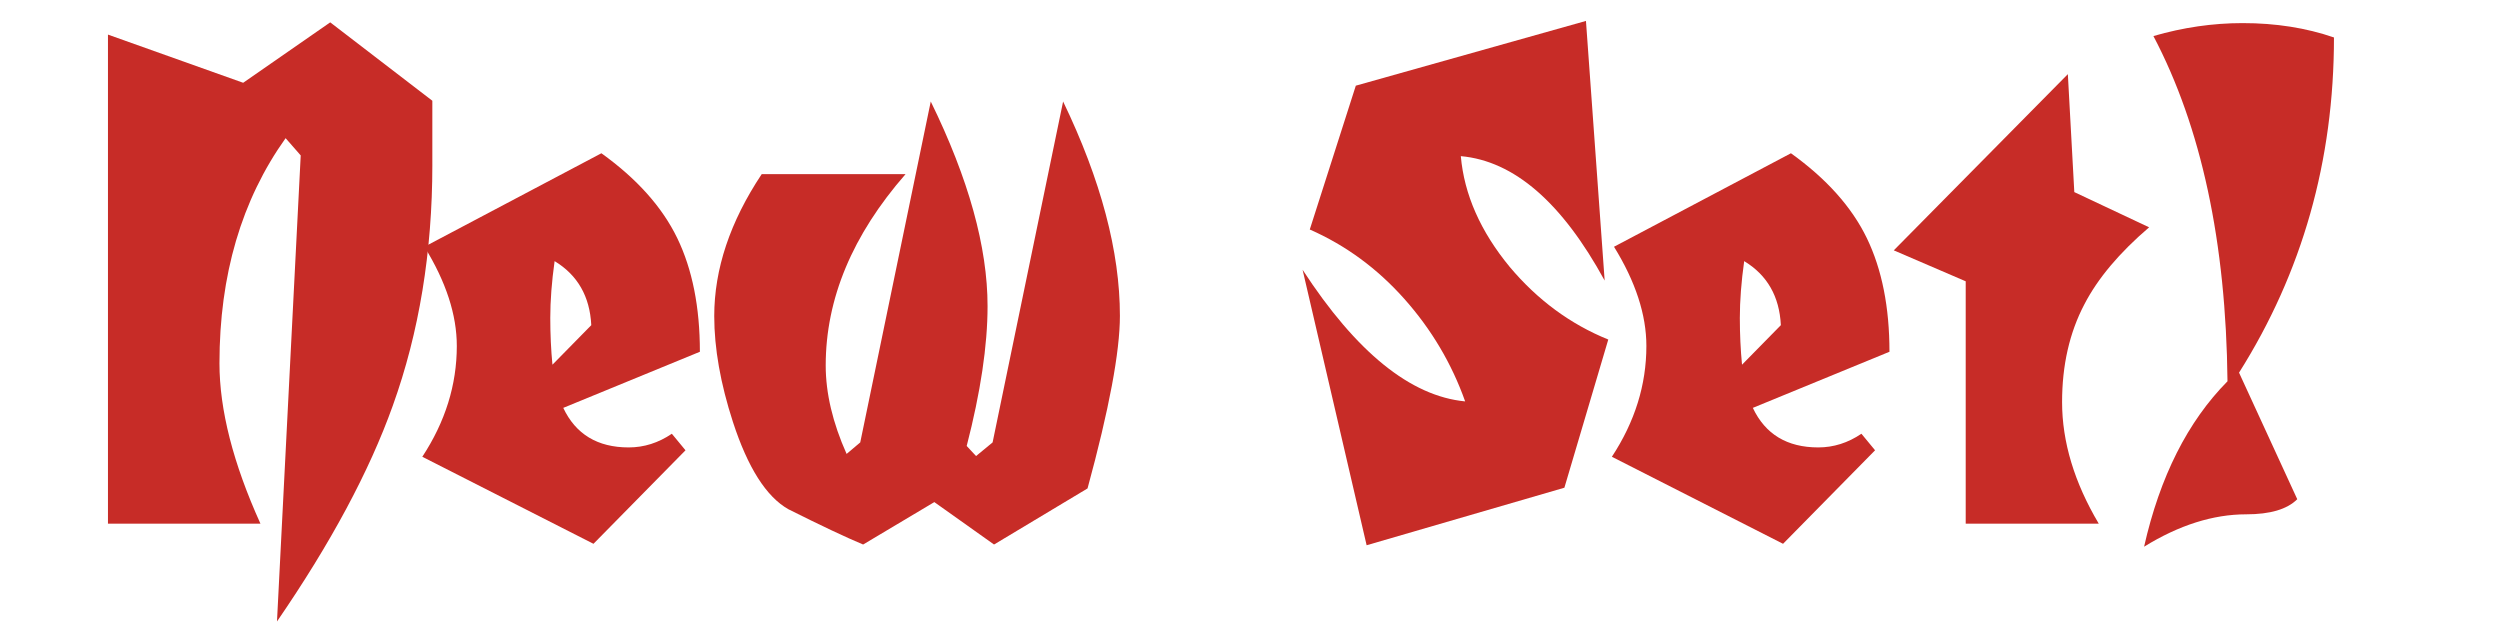 <?xml version="1.0" encoding="utf-8"?>
<!-- Generator: Adobe Illustrator 16.0.4, SVG Export Plug-In . SVG Version: 6.00 Build 0)  -->
<!DOCTYPE svg PUBLIC "-//W3C//DTD SVG 1.1//EN" "http://www.w3.org/Graphics/SVG/1.1/DTD/svg11.dtd">
<svg version="1.1" id="Layer_1" xmlns="http://www.w3.org/2000/svg" xmlns:xlink="http://www.w3.org/1999/xlink" x="0px" y="0px"
	 width="136.208px" height="35px" viewBox="0 0 136.208 35" enable-background="new 0 0 136.208 35" xml:space="preserve">
<g>
	<path fill="#C72C27" d="M18.97-360.503l-5.756,0.727c-0.083,4.176-1.497,8.635-4.238,13.378c0-3.943-0.317-8.191-0.949-12.745
		l-3.731,0.442l3.036-5.281c-0.4-2.593-1.011-4.924-1.833-6.989l12.871-2.879v9.709c-1.813-2.002-3.795-3.247-5.945-3.732
		l0.442,3.131C15.376-364.002,17.41-362.591,18.97-360.503z"/>
	<path fill="#C72C27" d="M27.035-371.762c-2.509,0.548-4.406,1.971-5.693,4.27l4.966,1.961c-2.024,2.487-3.036,5.25-3.036,8.286
		c0,1.581,0.506,3.395,1.517,5.439h-5.628v-16.541l1.929,0.759l-2.372-6.768C21.69-374.355,24.463-373.491,27.035-371.762z"/>
	<path fill="#C72C27" d="M38.832-363.381c0,3.015-0.453,5.661-1.36,7.937c-0.8,2.046-2.213,4.354-4.237,6.928l0.885-15.118
		l-0.443-0.443c-1.58,2.025-2.372,4.366-2.372,7.022c0,1.433,0.516,3.184,1.549,5.25h-5.787v-15.877l5.029,1.582l3.194-1.96
		l3.542,2.593V-363.381z"/>
	<path fill="#C72C27" d="M47.75-371.762c-2.51,0.548-4.406,1.971-5.693,4.27l4.966,1.961c-2.024,2.487-3.036,5.25-3.036,8.286
		c0,1.581,0.506,3.395,1.518,5.439h-5.629v-16.541l1.929,0.759l-2.372-6.768C42.405-374.355,45.177-373.491,47.75-371.762z"/>
	<path fill="#C72C27" d="M58.028-357.973l-1.581,4.903l-7.021,1.896l-2.435-9.519c0.906,1.308,1.675,2.266,2.309,2.877
		c1.032,0.948,2.118,1.477,3.257,1.582c-0.907-2.362-2.636-4.059-5.188-5.092l1.645-4.744l8.192-2.15l0.695,8.666
		c-1.602-2.403-3.205-3.701-4.807-3.89c0.126,1.244,0.695,2.372,1.708,3.383C55.688-359.133,56.763-358.437,58.028-357.973z"/>
	<path fill="#C72C27" d="M71.025-363.35c0,2.995-0.453,5.63-1.36,7.906c-0.82,2.046-2.234,4.354-4.237,6.928l0.885-15.118
		l-0.443-0.443c-1.58,1.982-2.372,4.228-2.372,6.737c0,1.75,0.528,3.594,1.582,5.535h-5.82v-18.787l5.535-3.667v7.874l2.688-1.644
		l3.541,2.562V-363.35z"/>
	<path fill="#C72C27" d="M95.409-373.945v7.655c0,7.78-1.929,13.716-5.787,17.806v-12.935c-1.202,0.083-2.203,0.496-3.005,1.233
		c-0.802,0.739-1.202,1.688-1.202,2.847c0,1.602,0.633,3.448,1.898,5.535H80.83v-18.787l6.136-3.604v8.854l2.435,0.601v-7.685
		L95.409-373.945z"/>
	<path fill="#C72C27" d="M104.233-371.762c-2.509,0.548-4.406,1.971-5.693,4.27l4.966,1.961c-2.024,2.487-3.036,5.25-3.036,8.286
		c0,1.581,0.506,3.395,1.517,5.439h-5.628v-16.541l1.929,0.759l-2.373-6.768C98.889-374.355,101.661-373.491,104.233-371.762z"/>
	<path fill="#C72C27" d="M121.88-363.373c0,3.083-0.442,5.743-1.328,7.982c-0.802,1.985-2.225,4.276-4.27,6.875l0.885-15.117
		l-0.506-0.507l-0.601,0.506c0,3.1-0.443,5.788-1.329,8.064c-0.781,2.067-2.204,4.417-4.27,7.054l0.886-15.118l-0.443-0.443
		c-1.582,1.941-2.372,4.27-2.372,6.99c0,1.604,0.526,3.364,1.582,5.282h-5.819v-15.877l5.028,1.582l3.194-1.96l2.689,1.897
		l3.131-1.897l3.542,2.597V-363.373z"/>
	<path fill="#C72C27" d="M131.179-373.186c0,5.418-1.392,10.332-4.174,14.738l2.561,5.566c-0.443,0.443-1.192,0.664-2.246,0.664
		c-1.454,0-2.952,0.475-4.49,1.423c0.695-3.078,1.917-5.502,3.667-7.273c-0.063-6.115-1.149-11.175-3.257-15.181
		c1.308-0.38,2.614-0.569,3.921-0.569C128.618-373.817,129.956-373.606,131.179-373.186z"/>
	<path fill="#C72C27" d="M139.561-373.186c0,5.418-1.392,10.332-4.175,14.738l2.561,5.566c-0.443,0.443-1.192,0.664-2.246,0.664
		c-1.454,0-2.952,0.475-4.49,1.423c0.695-3.078,1.917-5.502,3.667-7.273c-0.063-6.115-1.149-11.175-3.257-15.181
		c1.308-0.38,2.614-0.569,3.921-0.569C136.999-373.817,138.337-373.606,139.561-373.186z"/>
	<path fill="#C72C27" d="M18.147-321.951l-1.929,6.516l-8.697,2.53l-2.815-12.114c2.361,3.626,4.744,5.557,7.148,5.789
		c-0.591-1.666-1.482-3.169-2.673-4.507c-1.191-1.339-2.578-2.356-4.159-3.052l2.024-6.325l10.12-2.847l0.823,11.417
		c-1.876-3.436-3.984-5.261-6.325-5.472c0.148,1.687,0.865,3.311,2.15,4.871C15.038-323.69,16.482-322.625,18.147-321.951z"/>
	<path fill="#C72C27" d="M30.609-313.38l-4.998-1.549l-3.195,1.898l-3.574-2.53v-2.152c0-2.994,0.454-5.629,1.36-7.906
		c0.822-2.088,2.236-4.375,4.238-6.863l-0.885,15.055l0.475,0.443c1.56-1.982,2.339-4.323,2.339-7.021
		c0-1.434-0.516-3.184-1.55-5.25h5.789V-313.38z"/>
	<path fill="#C72C27" d="M43.986-326.569c0,3.079-0.528,5.656-1.582,7.733c-1.054,2.077-2.826,4.001-5.313,5.771l-5.883-2.372
		c0.76-2.615,1.139-5.893,1.139-9.836c0-0.822-0.022-2.051-0.063-3.684c-0.042-1.634-0.063-2.832-0.063-3.59l5.502-3.669v6.294
		L43.986-326.569z M38.926-321.73c0-1.434-0.528-2.709-1.582-3.826c-0.928,1.454-1.391,3.088-1.391,4.902
		c0,1.35,0.336,2.625,1.011,3.826C38.271-318.029,38.926-319.663,38.926-321.73z"/>
	<path fill="#C72C27" d="M67.419-332.609c-3.395,3.416-5.956,7.896-7.685,13.442c0.823-0.168,1.803-0.548,2.942-1.139
		c0.928-0.526,1.866-1.043,2.814-1.549l-0.443,8.951c-2.235-1.076-4.596-1.613-7.084-1.613c-2.044,0-4.512,0.4-7.401,1.201
		l9.015-14.8c-0.57-1.054-1.551-1.582-2.942-1.582c-0.802,0-1.612,0.307-2.435,0.918c-0.402,0.316-1.044,0.938-1.929,1.866
		l2.181-8.95L67.419-332.609z"/>
	<path fill="#C72C27" d="M78.362-321.413l-6.008,2.467c0.547,1.16,1.507,1.74,2.877,1.74c0.674,0,1.308-0.201,1.897-0.601
		l0.601,0.727l-4.047,4.112l-7.527-3.828c1.011-1.54,1.517-3.163,1.517-4.871c0-1.369-0.473-2.824-1.423-4.364l7.781-4.111
		c1.56,1.118,2.673,2.362,3.337,3.732S78.362-323.375,78.362-321.413z M73.587-322.583c-0.063-1.265-0.601-2.203-1.613-2.816
		c-0.127,0.908-0.191,1.74-0.191,2.5c0,0.717,0.033,1.403,0.096,2.055L73.587-322.583z"/>
	<path fill="#C72C27" d="M87.217-323.626l-2.404-1.33c-0.948,1.751-1.423,3.585-1.423,5.504c0,1.75,0.518,3.616,1.551,5.598h-5.788
		v-15.971l3.448,1.582l4.617-2.816V-323.626z"/>
	<path fill="#C72C27" d="M99.677-326.822c0,3.186-0.506,5.819-1.517,7.907c-1.055,2.172-2.847,4.164-5.377,5.977
		c-0.781-0.357-1.866-0.98-3.258-1.866c-0.485-0.421-0.917-1.349-1.296-2.783c-0.337-1.244-0.505-2.298-0.505-3.163
		c0-4.006,1.486-7.242,4.459-9.709L99.677-326.822z M94.617-321.793c0-1.307-0.516-2.53-1.549-3.669
		c-0.948,1.645-1.423,3.248-1.423,4.808c0,1.56,0.337,2.877,1.011,3.953C93.963-317.882,94.617-319.58,94.617-321.793z"/>
	<path fill="#C72C27" d="M18.147-283.999l-1.929,6.516l-8.697,2.53l-2.815-12.113c2.361,3.626,4.744,5.557,7.148,5.788
		c-0.591-1.665-1.482-3.168-2.673-4.506c-1.191-1.34-2.578-2.356-4.159-3.053l2.024-6.325l10.12-2.847l0.823,11.417
		c-1.876-3.436-3.984-5.261-6.325-5.472c0.148,1.688,0.865,3.312,2.15,4.871C15.038-285.737,16.482-284.673,18.147-283.999z"/>
	<path fill="#C72C27" d="M31.051-289.375l-4.333,7.78c-0.042-2.889-0.696-4.881-1.961-5.977c-0.443,0.907-0.664,1.96-0.664,3.163
		c0,3.5,0.969,5.249,2.91,5.249c0.991,0,1.75-0.189,2.276-0.569l0.601,0.727l-4.047,4.111l-7.496-3.827
		c0.991-1.58,1.486-3.214,1.486-4.902c0-1.349-0.453-2.761-1.36-4.237l4.682-4.491L31.051-289.375z"/>
	<path fill="#C72C27" d="M42.847-288.869c0,3.185-0.506,5.819-1.518,7.906c-1.055,2.172-2.846,4.165-5.376,5.978
		c-0.781-0.358-1.866-0.98-3.259-1.866c-0.485-0.421-0.916-1.349-1.296-2.782c-0.337-1.245-0.506-2.298-0.506-3.163
		c0-4.006,1.487-7.243,4.459-9.71L42.847-288.869z M37.787-283.84c0-1.308-0.516-2.53-1.549-3.669
		c-0.948,1.644-1.423,3.248-1.423,4.807c0,1.56,0.337,2.877,1.012,3.954C37.133-279.93,37.787-281.627,37.787-283.84z"/>
	<path fill="#C72C27" d="M51.323-285.674l-2.403-1.329c-0.949,1.752-1.423,3.585-1.423,5.504c0,1.75,0.518,3.616,1.55,5.598h-5.789
		v-15.971l3.448,1.581l4.617-2.815V-285.674z"/>
	<path fill="#C72C27" d="M63.974-289.122c0,3.121-0.464,5.693-1.393,7.716c-1.012,2.215-2.709,4.186-5.091,5.914v4.333l-5.346,2.088
		v-23.594L63.974-289.122z M58.914-283.903c0-1.371-0.528-2.636-1.582-3.795c-0.928,1.371-1.391,3.058-1.391,5.06
		c0,1.391,0.335,2.625,1.012,3.7C58.26-280.118,58.914-281.773,58.914-283.903z"/>
	<path fill="#C72C27" d="M73.082-295.858c-2.509,0.548-4.406,1.971-5.693,4.27l4.966,1.961c-2.024,2.487-3.036,5.249-3.036,8.286
		c0,1.58,0.505,3.395,1.518,5.44h-5.629v-16.542l1.929,0.759l-2.372-6.767C67.738-298.451,70.51-297.586,73.082-295.858z"/>
	<path fill="#C72C27" d="M84.721-288.869c0,3.185-0.506,5.819-1.517,7.906c-1.056,2.172-2.847,4.165-5.377,5.978
		c-0.781-0.358-1.866-0.98-3.258-1.866c-0.486-0.421-0.917-1.349-1.296-2.782c-0.337-1.245-0.505-2.298-0.505-3.163
		c0-4.006,1.486-7.243,4.459-9.71L84.721-288.869z M79.661-283.84c0-1.308-0.516-2.53-1.549-3.669
		c-0.948,1.644-1.423,3.248-1.423,4.807c0,1.56,0.337,2.877,1.011,3.954C79.007-279.93,79.661-281.627,79.661-283.84z"/>
	<path fill="#C72C27" d="M97.056-287.477c0,3.015-0.454,5.661-1.36,7.938c-0.8,2.046-2.214,4.354-4.238,6.928l0.885-15.119
		l-0.442-0.443c-1.581,2.025-2.372,4.365-2.372,7.021c0,1.434,0.516,3.184,1.549,5.25h-5.787v-15.877l5.029,1.581l3.194-1.959
		l3.542,2.593V-287.477z"/>
	<path fill="#C72C27" d="M26.529-250.949c0,2.15-0.558,5.683-1.676,10.595l-5.028,3.383l-3.163-2.592l-3.732,2.592
		c-0.906-0.442-2.225-1.15-3.953-2.12c-1.117-0.739-2.077-2.481-2.877-5.228c-0.654-2.322-0.981-4.37-0.981-6.144
		c0-2.745,0.823-5.512,2.467-8.298h7.147c-2.699,3.373-4.048,7.105-4.048,11.196c0,1.75,0.379,3.595,1.139,5.534l0.854-0.758
		l3.667-20.146c2.024,4.68,3.037,8.634,3.037,11.86c0,2.361-0.38,5.175-1.139,8.443l0.569,0.697l0.98-0.854l3.701-20.146
		C25.517-258.191,26.529-254.195,26.529-250.949z"/>
	<path fill="#C72C27" d="M35.415-257.907c-2.509,0.549-4.406,1.972-5.693,4.27l4.966,1.961c-2.024,2.488-3.036,5.249-3.036,8.286
		c0,1.581,0.506,3.395,1.517,5.439h-5.629v-16.542l1.929,0.76l-2.372-6.768C30.071-260.5,32.842-259.635,35.415-257.907z"/>
	<path fill="#C72C27" d="M47.212-249.526c0,3.015-0.453,5.662-1.36,7.938c-0.8,2.046-2.213,4.354-4.237,6.927l0.885-15.119
		l-0.443-0.442c-1.58,2.024-2.372,4.365-2.372,7.021c0,1.434,0.516,3.184,1.549,5.25h-5.787v-15.877l5.029,1.582l3.194-1.96
		l3.542,2.593V-249.526z"/>
	<path fill="#C72C27" d="M58.408-244.118l-1.582,4.903l-7.021,1.896l-2.435-9.519c0.906,1.307,1.675,2.266,2.308,2.877
		c1.032,0.949,2.119,1.476,3.257,1.582c-0.907-2.361-2.636-4.059-5.187-5.092l1.644-4.743l8.192-2.15l0.695,8.666
		c-1.602-2.404-3.205-3.701-4.806-3.891c0.126,1.245,0.695,2.372,1.707,3.384C56.067-245.277,57.143-244.582,58.408-244.118z"/>
	<path fill="#C72C27" d="M68.022-259.331c0,5.419-1.392,10.333-4.175,14.739l2.561,5.565c-0.442,0.443-1.191,0.665-2.246,0.665
		c-1.454,0-2.952,0.475-4.49,1.423c0.695-3.079,1.917-5.502,3.668-7.273c-0.063-6.115-1.149-11.175-3.258-15.182
		c1.308-0.379,2.614-0.569,3.921-0.569C65.46-259.962,66.798-259.751,68.022-259.331z"/>
	<path fill="#C72C27" d="M76.403-259.331c0,5.419-1.392,10.333-4.174,14.739l2.561,5.565c-0.442,0.443-1.191,0.665-2.246,0.665
		c-1.454,0-2.952,0.475-4.49,1.423c0.695-3.079,1.917-5.502,3.668-7.273c-0.063-6.115-1.149-11.175-3.258-15.182
		c1.308-0.379,2.614-0.569,3.921-0.569C73.841-259.962,75.18-259.751,76.403-259.331z"/>
	<path fill="#C72C27" d="M21.975-221.442l-4.144,7.242c-1.074-0.568-2.488-0.948-4.237-1.139c-0.126,0.992-0.189,2.32-0.189,3.985
		c0,3.626,0.748,7.127,2.246,10.5c-1.476,0-2.784,0.168-3.922,0.505c-0.653,0.19-1.887,0.665-3.7,1.423
		c0-4.975,0.654-10.457,1.961-16.444c-1.708,0.042-3.522,0.357-5.44,0.948l0.569-6.421L21.975-221.442z"/>
	<path fill="#C72C27" d="M29.218-219.956c-2.51,0.549-4.407,1.972-5.693,4.27l4.966,1.961c-2.024,2.488-3.036,5.249-3.036,8.286
		c0,1.581,0.506,3.395,1.517,5.44h-5.628v-16.542l1.929,0.76l-2.372-6.768C23.874-222.548,26.645-221.684,29.218-219.956z"/>
	<path fill="#C72C27" d="M41.426-213.472l-4.333,7.78c-0.043-2.889-0.696-4.881-1.961-5.978c-0.442,0.907-0.664,1.961-0.664,3.163
		c0,3.5,0.969,5.249,2.91,5.249c0.991,0,1.75-0.189,2.277-0.569l0.601,0.728l-4.047,4.111l-7.496-3.827
		c0.991-1.581,1.486-3.215,1.486-4.901c0-1.349-0.453-2.762-1.36-4.238l4.682-4.491L41.426-213.472z"/>
	<path fill="#C72C27" d="M66.158-221.442l-4.144,7.242c-1.075-0.568-2.488-0.948-4.238-1.139c-0.126,0.992-0.189,2.32-0.189,3.985
		c0,3.626,0.748,7.127,2.246,10.5c-1.477,0-2.784,0.168-3.923,0.505c-0.653,0.19-1.887,0.665-3.699,1.423
		c0-4.975,0.653-10.457,1.961-16.444c-1.708,0.042-3.522,0.357-5.439,0.948l0.568-6.421L66.158-221.442z"/>
	<path fill="#C72C27" d="M77.352-212.365c-0.991,1.581-1.486,3.226-1.486,4.934c0,1.328,0.475,2.763,1.423,4.302l-7.781,4.142
		c-2.889-2.107-4.333-5.017-4.333-8.729l6.01-2.467c-0.548-1.159-1.518-1.74-2.91-1.74c-0.675,0-1.287,0.19-1.835,0.57l-0.601-0.727
		l4.018-4.08L77.352-212.365z M71.754-206.261c0-0.696-0.031-1.37-0.095-2.024l-1.708,1.708c0.042,1.265,0.57,2.203,1.582,2.814
		C71.681-204.669,71.754-205.503,71.754-206.261z"/>
	<path fill="#C72C27" d="M89.971-213.472l-4.333,7.78c-0.042-2.889-0.696-4.881-1.961-5.978c-0.442,0.907-0.664,1.961-0.664,3.163
		c0,3.5,0.969,5.249,2.91,5.249c0.991,0,1.75-0.189,2.276-0.569l0.601,0.728l-4.047,4.111l-7.496-3.827
		c0.991-1.581,1.486-3.215,1.486-4.901c0-1.349-0.453-2.762-1.36-4.238l4.682-4.491L89.971-213.472z"/>
	<path fill="#C72C27" d="M111.698-208.697l-5.756,0.727c-0.083,4.176-1.497,8.635-4.238,13.378c0-3.943-0.317-8.191-0.949-12.745
		l-3.732,0.443l3.036-5.281c-0.4-2.593-1.012-4.924-1.833-6.99l12.871-2.878v9.709c-1.813-2.002-3.795-3.247-5.946-3.732
		l0.443,3.131C108.103-212.196,110.138-210.784,111.698-208.697z"/>
	<path fill="#C72C27" d="M123.716-212.365c-0.991,1.581-1.487,3.226-1.487,4.934c0,1.328,0.475,2.763,1.423,4.302l-7.78,4.142
		c-2.889-2.107-4.333-5.017-4.333-8.729l6.01-2.467c-0.548-1.159-1.519-1.74-2.91-1.74c-0.675,0-1.287,0.19-1.835,0.57l-0.601-0.727
		l4.018-4.08L123.716-212.365z M118.118-206.261c0-0.696-0.031-1.37-0.095-2.024l-1.708,1.708c0.042,1.265,0.57,2.203,1.581,2.814
		C118.044-204.669,118.118-205.503,118.118-206.261z"/>
	<path fill="#C72C27" d="M134.627-213.03c-1.308,1.119-2.257,2.246-2.847,3.385c-0.654,1.244-0.981,2.678-0.981,4.301
		c0,1.75,0.538,3.533,1.613,5.346h-5.85v-10.658l-3.164-1.36l7.654-7.748l0.285,5.186L134.627-213.03z"/>
	<path fill="#C72C27" d="M146.297-212.365c-0.991,1.581-1.486,3.226-1.486,4.934c0,1.328,0.475,2.763,1.423,4.302l-7.781,4.142
		c-2.889-2.107-4.333-5.017-4.333-8.729l6.01-2.467c-0.548-1.159-1.518-1.74-2.909-1.74c-0.676,0-1.287,0.19-1.835,0.57
		l-0.601-0.727l4.018-4.08L146.297-212.365z M140.698-206.261c0-0.696-0.031-1.37-0.095-2.024l-1.708,1.708
		c0.042,1.265,0.57,2.203,1.582,2.814C140.625-204.669,140.698-205.503,140.698-206.261z"/>
	<path fill="#C72C27" d="M152.685-222.454c0,8.561-0.949,16.045-2.846,22.455h-2.656v-18.788L152.685-222.454z"/>
	<path fill="#C72C27" d="M160.75-219.956c-2.509,0.549-4.406,1.972-5.693,4.27l4.966,1.961c-2.024,2.488-3.036,5.249-3.036,8.286
		c0,1.581,0.506,3.395,1.517,5.44h-5.628v-16.542l1.929,0.76l-2.372-6.768C155.405-222.548,158.177-221.684,160.75-219.956z"/>
	<path fill="#C72C27" d="M171.25-213.03c-1.308,1.119-2.257,2.246-2.847,3.385c-0.653,1.244-0.98,2.678-0.98,4.301
		c0,1.75,0.538,3.533,1.612,5.346h-5.85v-10.658l-3.163-1.36l7.654-7.748l0.285,5.186L171.25-213.03z"/>
	<path fill="#C72C27" d="M178.967-219.956c-2.51,0.549-4.406,1.972-5.693,4.27l4.966,1.961c-2.024,2.488-3.036,5.249-3.036,8.286
		c0,1.581,0.506,3.395,1.518,5.44h-5.629v-16.542l1.929,0.76l-2.372-6.768C173.622-222.548,176.394-221.684,178.967-219.956z"/>
	<path fill="#C72C27" d="M190.637-207.558l-6.008,2.467c0.547,1.159,1.507,1.74,2.877,1.74c0.675,0,1.308-0.201,1.897-0.601
		l0.601,0.727l-4.047,4.112l-7.527-3.827c1.012-1.539,1.518-3.163,1.518-4.871c0-1.369-0.474-2.825-1.423-4.363l7.78-4.112
		c1.56,1.118,2.673,2.361,3.337,3.732C190.305-211.184,190.637-209.519,190.637-207.558z M185.862-208.728
		c-0.063-1.265-0.601-2.203-1.613-2.815c-0.127,0.907-0.19,1.74-0.19,2.499c0,0.717,0.032,1.403,0.095,2.055L185.862-208.728z"/>
	<path fill="#C72C27" d="M201.833-206.167l-1.581,4.903l-7.021,1.897l-2.435-9.519c0.906,1.307,1.676,2.266,2.309,2.877
		c1.032,0.948,2.118,1.476,3.257,1.582c-0.907-2.361-2.636-4.059-5.188-5.092l1.645-4.744l8.192-2.15l0.695,8.666
		c-1.602-2.403-3.204-3.701-4.806-3.89c0.126,1.245,0.695,2.372,1.708,3.383C199.492-207.326,200.568-206.63,201.833-206.167z"/>
	<path fill="#C72C27" d="M21.975-183.49l-4.144,7.242c-1.074-0.569-2.488-0.948-4.237-1.139c-0.126,0.992-0.189,2.32-0.189,3.985
		c0,3.626,0.748,7.126,2.246,10.5c-1.476,0-2.784,0.168-3.922,0.506c-0.653,0.191-1.887,0.664-3.7,1.423
		c0-4.975,0.654-10.458,1.961-16.445c-1.708,0.042-3.522,0.358-5.44,0.948l0.569-6.42L21.975-183.49z"/>
	<path fill="#C72C27" d="M29.218-182.004c-2.51,0.548-4.407,1.971-5.693,4.27l4.966,1.961c-2.024,2.488-3.036,5.25-3.036,8.287
		c0,1.58,0.506,3.395,1.517,5.439h-5.628v-16.541l1.929,0.759l-2.372-6.768C23.874-184.597,26.645-183.732,29.218-182.004z"/>
	<path fill="#C72C27" d="M41.426-175.521l-4.333,7.78c-0.043-2.889-0.696-4.881-1.961-5.978c-0.442,0.907-0.664,1.961-0.664,3.164
		c0,3.5,0.969,5.249,2.91,5.249c0.991,0,1.75-0.188,2.277-0.568l0.601,0.727l-4.047,4.111l-7.496-3.827
		c0.991-1.581,1.486-3.215,1.486-4.902c0-1.349-0.453-2.762-1.36-4.237l4.682-4.492L41.426-175.521z"/>
	<path fill="#C72C27" d="M66.158-183.49l-4.144,7.242c-1.075-0.569-2.488-0.948-4.238-1.139c-0.126,0.992-0.189,2.32-0.189,3.985
		c0,3.626,0.748,7.126,2.246,10.5c-1.477,0-2.784,0.168-3.923,0.506c-0.653,0.191-1.887,0.664-3.699,1.423
		c0-4.975,0.653-10.458,1.961-16.445c-1.708,0.042-3.522,0.358-5.439,0.948l0.568-6.42L66.158-183.49z"/>
	<path fill="#C72C27" d="M77.194-173.592c0,2.995-0.454,5.63-1.36,7.906c-0.821,2.046-2.234,4.354-4.238,6.927l0.885-15.118
		l-0.442-0.443c-1.58,1.982-2.372,4.228-2.372,6.737c0,1.75,0.527,3.594,1.581,5.535h-5.819v-18.787l5.535-3.667v7.874l2.688-1.644
		l3.542,2.562V-173.592z"/>
	<path fill="#C72C27" d="M90.255-174.414c-0.991,1.581-1.486,3.226-1.486,4.934c0,1.329,0.475,2.763,1.423,4.302l-7.78,4.142
		c-2.889-2.107-4.333-5.017-4.333-8.729l6.01-2.467c-0.548-1.16-1.519-1.74-2.91-1.74c-0.676,0-1.287,0.19-1.835,0.57l-0.601-0.727
		l4.018-4.081L90.255-174.414z M84.658-168.31c0-0.696-0.031-1.37-0.095-2.024l-1.708,1.708c0.042,1.266,0.57,2.203,1.582,2.814
		C84.584-166.718,84.658-167.551,84.658-168.31z"/>
	<path fill="#C72C27" d="M102.875-175.521l-4.333,7.78c-0.042-2.889-0.696-4.881-1.961-5.978c-0.443,0.907-0.665,1.961-0.665,3.164
		c0,3.5,0.97,5.249,2.91,5.249c0.991,0,1.75-0.188,2.276-0.568l0.601,0.727l-4.047,4.111l-7.496-3.827
		c0.991-1.581,1.486-3.215,1.486-4.902c0-1.349-0.454-2.762-1.36-4.237l4.681-4.492L102.875-175.521z"/>
	<path fill="#C72C27" d="M114.829-173.592c0,2.995-0.453,5.63-1.36,7.906c-0.821,2.046-2.234,4.354-4.238,6.927l0.885-15.118
		l-0.442-0.443c-1.58,1.982-2.372,4.228-2.372,6.737c0,1.75,0.527,3.594,1.581,5.535h-5.819v-18.787l5.535-3.667v7.874l2.688-1.644
		l3.542,2.562V-173.592z"/>
	<path fill="#C72C27" d="M137.504-170.745l-5.756,0.727c-0.083,4.176-1.496,8.635-4.237,13.378c0-3.943-0.316-8.191-0.948-12.745
		l-3.732,0.442l3.036-5.281c-0.4-2.593-1.012-4.924-1.834-6.989l12.871-2.879v9.709c-1.813-2.002-3.795-3.247-5.945-3.732
		l0.442,3.131C133.911-174.244,135.945-172.833,137.504-170.745z"/>
	<path fill="#C72C27" d="M149.523-174.414c-0.991,1.581-1.486,3.226-1.486,4.934c0,1.329,0.475,2.763,1.423,4.302l-7.781,4.142
		c-2.889-2.107-4.333-5.017-4.333-8.729l6.009-2.467c-0.548-1.16-1.519-1.74-2.909-1.74c-0.676,0-1.287,0.19-1.835,0.57
		l-0.601-0.727l4.018-4.081L149.523-174.414z M143.925-168.31c0-0.696-0.031-1.37-0.096-2.024l-1.708,1.708
		c0.043,1.266,0.57,2.203,1.582,2.814C143.852-166.718,143.925-167.551,143.925-168.31z"/>
	<path fill="#C72C27" d="M160.434-175.078c-1.307,1.118-2.257,2.245-2.846,3.385c-0.654,1.244-0.981,2.678-0.981,4.3
		c0,1.75,0.538,3.533,1.613,5.346h-5.85v-10.658l-3.163-1.36l7.654-7.748l0.285,5.186L160.434-175.078z"/>
	<path fill="#C72C27" d="M172.104-174.414c-0.991,1.581-1.486,3.226-1.486,4.934c0,1.329,0.475,2.763,1.423,4.302l-7.78,4.142
		c-2.889-2.107-4.333-5.017-4.333-8.729l6.01-2.467c-0.548-1.16-1.519-1.74-2.91-1.74c-0.675,0-1.287,0.19-1.835,0.57l-0.601-0.727
		l4.018-4.081L172.104-174.414z M166.506-168.31c0-0.696-0.031-1.37-0.095-2.024l-1.708,1.708c0.042,1.266,0.57,2.203,1.582,2.814
		C166.433-166.718,166.506-167.551,166.506-168.31z"/>
	<path fill="#C72C27" d="M178.492-184.502c0,8.56-0.948,16.044-2.847,22.455h-2.656v-18.787L178.492-184.502z"/>
	<path fill="#C72C27" d="M186.557-182.004c-2.509,0.548-4.406,1.971-5.693,4.27l4.966,1.961c-2.024,2.488-3.036,5.25-3.036,8.287
		c0,1.58,0.506,3.395,1.517,5.439h-5.629v-16.541l1.929,0.759l-2.372-6.768C181.212-184.597,183.984-183.732,186.557-182.004z"/>
	<path fill="#C72C27" d="M197.058-175.078c-1.308,1.118-2.257,2.245-2.847,3.385c-0.654,1.244-0.98,2.678-0.98,4.3
		c0,1.75,0.538,3.533,1.612,5.346h-5.85v-10.658l-3.163-1.36l7.654-7.748l0.284,5.186L197.058-175.078z"/>
	<path fill="#C72C27" d="M204.773-182.004c-2.509,0.548-4.406,1.971-5.693,4.27l4.966,1.961c-2.024,2.488-3.036,5.25-3.036,8.287
		c0,1.58,0.506,3.395,1.517,5.439h-5.628v-16.541l1.929,0.759l-2.372-6.768C199.429-184.597,202.202-183.732,204.773-182.004z"/>
	<path fill="#C72C27" d="M216.444-169.606l-6.008,2.467c0.547,1.16,1.507,1.74,2.877,1.74c0.674,0,1.307-0.2,1.896-0.601
		l0.601,0.727l-4.047,4.111l-7.527-3.827c1.011-1.54,1.517-3.163,1.517-4.871c0-1.369-0.474-2.825-1.423-4.364l7.781-4.111
		c1.56,1.118,2.672,2.361,3.336,3.731C216.113-173.233,216.444-171.567,216.444-169.606z M211.669-170.776
		c-0.063-1.266-0.601-2.204-1.612-2.816c-0.128,0.907-0.191,1.74-0.191,2.499c0,0.717,0.032,1.403,0.095,2.055L211.669-170.776z"/>
	<path fill="#C72C27" d="M227.64-168.215l-1.582,4.903l-7.021,1.896l-2.435-9.519c0.906,1.307,1.676,2.266,2.309,2.877
		c1.032,0.948,2.118,1.477,3.257,1.582c-0.907-2.362-2.635-4.059-5.188-5.092l1.645-4.744l8.193-2.15l0.695,8.666
		c-1.603-2.403-3.205-3.701-4.807-3.89c0.126,1.244,0.695,2.372,1.708,3.383C225.299-169.375,226.375-168.678,227.64-168.215z"/>
	<path fill="#C72C27" d="M19.983-139.878c0,3.837-0.581,7.369-1.74,10.595c-1.034,2.889-2.731,6.051-5.092,9.488l1.044-20.494
		l-0.665-0.759c-1.939,2.719-2.91,6.02-2.91,9.899c0,2.045,0.602,4.396,1.803,7.053H5.719v-21.506l5.946,2.119l3.827-2.657
		l4.491,3.448V-139.878z"/>
	<path fill="#C72C27" d="M31.748-131.655l-6.008,2.467c0.547,1.16,1.506,1.74,2.877,1.74c0.674,0,1.307-0.201,1.896-0.601
		l0.601,0.727l-4.047,4.112l-7.527-3.827c1.012-1.54,1.517-3.163,1.517-4.871c0-1.369-0.473-2.824-1.423-4.364l7.78-4.111
		c1.561,1.118,2.673,2.361,3.337,3.732C31.415-135.282,31.748-133.616,31.748-131.655z M26.972-132.825
		c-0.063-1.265-0.601-2.203-1.612-2.816c-0.128,0.908-0.191,1.74-0.191,2.5c0,0.717,0.032,1.403,0.095,2.055L26.972-132.825z"/>
	<path fill="#C72C27" d="M50.217-133.236c0,1.581-0.475,4.111-1.423,7.59l-4.112,2.467l-2.625-1.866l-3.131,1.866
		c-0.758-0.316-1.854-0.834-3.288-1.552c-0.97-0.549-1.782-1.827-2.436-3.834c-0.549-1.689-0.823-3.242-0.823-4.657
		c0-2.071,0.696-4.152,2.087-6.243h6.325c-2.34,2.678-3.511,5.482-3.511,8.412c0,1.223,0.307,2.52,0.918,3.891l0.601-0.507
		l3.1-14.99c1.665,3.401,2.498,6.401,2.498,9c0,1.733-0.306,3.782-0.917,6.148l0.412,0.443l0.727-0.6l3.101-14.991
		C49.384-139.203,50.217-136.062,50.217-133.236z"/>
	<path fill="#C72C27" d="M74.633-136.242c-1.582,2.489-2.372,4.586-2.372,6.294c0,0.78,0.379,1.803,1.138,3.068
		c-1.033,1.012-2.288,1.803-3.763,2.372c-0.633,0.253-2.066,0.674-4.302,1.265l-7.052-4.775c1.16-2.151,1.74-4.333,1.74-6.546
		c0-1.813-0.55-3.669-1.645-5.566l5.503-5.947l9.74,3.922l-4.901,7.401c-0.042-3.205-0.971-5.208-2.784-6.009
		c-0.674,1.413-1.012,3.142-1.012,5.187c0,2.93,0.496,5.439,1.486,7.527c0.612-0.886,0.918-1.994,0.918-3.322
		c0-0.485-0.506-1.286-1.519-2.404L74.633-136.242z"/>
	<path fill="#C72C27" d="M86.649-136.463c-0.991,1.582-1.486,3.227-1.486,4.934c0,1.329,0.475,2.763,1.423,4.303l-7.78,4.142
		c-2.889-2.108-4.333-5.018-4.333-8.729l6.01-2.467c-0.548-1.159-1.519-1.74-2.91-1.74c-0.675,0-1.287,0.19-1.835,0.57l-0.601-0.727
		l4.018-4.081L86.649-136.463z M81.052-130.358c0-0.696-0.031-1.371-0.096-2.024l-1.707,1.707c0.042,1.266,0.57,2.203,1.581,2.815
		C80.979-128.766,81.052-129.6,81.052-130.358z"/>
	<path fill="#C72C27" d="M104.708-135.664c0,3.083-0.443,5.743-1.328,7.982c-0.802,1.986-2.225,4.276-4.27,6.875l0.885-15.117
		l-0.505-0.507l-0.601,0.505c0,3.1-0.443,5.788-1.328,8.065c-0.781,2.066-2.204,4.417-4.27,7.053l0.885-15.118l-0.442-0.442
		c-1.582,1.94-2.372,4.27-2.372,6.989c0,1.604,0.526,3.364,1.582,5.282h-5.819v-15.877l5.028,1.582l3.194-1.96l2.688,1.896
		l3.131-1.896l3.543,2.597V-135.664z"/>
	<path fill="#C72C27" d="M117.264-131.655l-6.008,2.467c0.547,1.16,1.507,1.74,2.877,1.74c0.674,0,1.307-0.201,1.896-0.601
		l0.601,0.727l-4.047,4.112l-7.527-3.827c1.012-1.54,1.517-3.163,1.517-4.871c0-1.369-0.473-2.824-1.423-4.364l7.781-4.111
		c1.56,1.118,2.673,2.361,3.337,3.732C116.933-135.282,117.264-133.616,117.264-131.655z M112.489-132.825
		c-0.063-1.265-0.601-2.203-1.612-2.816c-0.128,0.908-0.191,1.74-0.191,2.5c0,0.717,0.032,1.403,0.095,2.055L112.489-132.825z"/>
	<path fill="#C72C27" d="M18.939-103.633c0.021,1.856-0.158,3.299-0.538,4.333c-0.442,1.287-1.297,2.424-2.562,3.416
		c1.16,1.455,1.919,3.405,2.278,5.852c0.189,1.37,0.284,3.499,0.284,6.388l-8.57-11.133c0,0.128,0,0.264,0,0.412
		c0,1.708,0.189,3.321,0.569,4.839c0.317,1.222,0.875,2.741,1.677,4.554l-6.579-2.751v-17.711l6.229-2.782L18.939-103.633z
		 M13.435-99.997l-1.833-2.688c-0.908,1.961-1.466,4.06-1.677,6.294L13.435-99.997z"/>
	<path fill="#C72C27" d="M32.347-99.111c0,3.185-0.505,5.819-1.518,7.906c-1.055,2.172-2.846,4.165-5.376,5.978
		c-0.782-0.358-1.866-0.981-3.259-1.866c-0.485-0.42-0.916-1.348-1.296-2.782c-0.337-1.245-0.506-2.298-0.506-3.163
		c0-4.006,1.486-7.243,4.459-9.71L32.347-99.111z M27.287-94.082c0-1.308-0.516-2.53-1.549-3.668
		c-0.949,1.644-1.423,3.248-1.423,4.807s0.337,2.877,1.012,3.954C26.633-90.171,27.287-91.869,27.287-94.082z"/>
	<path fill="#C72C27" d="M44.651-85.67l-4.997-1.549l-3.195,1.898l-3.574-2.53v-2.152c0-2.993,0.455-5.628,1.36-7.906
		c0.823-2.087,2.235-4.375,4.238-6.863l-0.886,15.055l0.475,0.442c1.56-1.981,2.34-4.322,2.34-7.021c0-1.434-0.516-3.184-1.549-5.25
		h5.788V-85.67z"/>
	<path fill="#C72C27" d="M57.554-97.719c0,3.015-0.454,5.661-1.36,7.938c-0.8,2.046-2.214,4.354-4.238,6.927l0.886-15.118
		l-0.442-0.443c-1.581,2.024-2.373,4.365-2.373,7.021c0,1.433,0.517,3.184,1.55,5.25h-5.787v-15.877l5.029,1.581l3.195-1.959
		l3.542,2.593V-97.719z"/>
	<path fill="#C72C27" d="M70.488-104.265c0,3.395-0.236,6.325-0.711,8.792c-0.474,2.467-1.355,5.292-2.641,8.476l-4.049,1.833
		c-1.433-0.928-2.587-2.133-3.463-3.62c-0.875-1.488-1.311-3.053-1.311-4.698c0-1.285,0.126-2.856,0.378-4.712
		c0.211-1.56,0.432-3.12,0.666-4.681l5.628,2.814v-4.871l5.503-3.668V-104.265z M65.333-94.367c0-0.801-0.083-1.697-0.252-2.688
		l-2.784,0.284c0.083,2.678,0.896,5.04,2.435,7.085C65.132-91.288,65.333-92.848,65.333-94.367z"/>
	<path fill="#C72C27" d="M93.387-103.349c0,4.112-0.581,7.539-1.74,10.279c-1.287,3.058-3.448,5.778-6.484,8.16
		c-0.653-0.4-1.307-0.79-1.961-1.169c-0.802-0.465-1.413-0.896-1.834-1.297c-0.57-0.526-1.086-1.771-1.551-3.732
		c-0.4-1.687-0.599-3.068-0.599-4.143c0-5.397,1.749-9.73,5.249-12.999L93.387-103.349z M87.472-96.708
		c0-1.959-0.653-3.679-1.961-5.155c-1.16,1.919-1.74,4.165-1.74,6.737c0,2.13,0.412,3.954,1.234,5.472
		C86.649-91.341,87.472-93.692,87.472-96.708z"/>
	<path fill="#C72C27" d="M106.004-97.719c0,3.015-0.453,5.661-1.36,7.938c-0.8,2.046-2.213,4.354-4.237,6.927l0.885-15.118
		l-0.443-0.443c-1.581,2.024-2.372,4.365-2.372,7.021c0,1.433,0.516,3.184,1.549,5.25h-5.787v-15.877l5.029,1.581l3.194-1.959
		l3.542,2.593V-97.719z"/>
	<path fill="#C72C27" d="M118.591-93.702l-6.008,2.467c0.547,1.16,1.507,1.74,2.877,1.74c0.674,0,1.307-0.201,1.896-0.601
		l0.601,0.728l-4.047,4.111l-7.527-3.827c1.011-1.539,1.517-3.163,1.517-4.871c0-1.369-0.474-2.825-1.423-4.364l7.781-4.112
		c1.56,1.119,2.672,2.362,3.336,3.732C118.26-97.329,118.591-95.664,118.591-93.702z M113.815-94.872
		c-0.063-1.265-0.601-2.203-1.612-2.815c-0.128,0.907-0.191,1.74-0.191,2.499c0,0.716,0.032,1.402,0.095,2.055L113.815-94.872z"/>
	<path fill="#C72C27" d="M127.921-107.523c0,5.419-1.393,10.333-4.175,14.739l2.561,5.565c-0.442,0.443-1.191,0.664-2.246,0.664
		c-1.454,0-2.952,0.475-4.49,1.423c0.695-3.078,1.917-5.503,3.668-7.273c-0.063-6.115-1.149-11.175-3.257-15.181
		c1.308-0.38,2.614-0.569,3.921-0.569C125.359-108.155,126.697-107.944,127.921-107.523z"/>
	<path fill="#C72C27" d="M18.939-65.682c0.021,1.855-0.158,3.299-0.538,4.333c-0.442,1.286-1.297,2.424-2.562,3.415
		c1.16,1.455,1.919,3.405,2.278,5.852c0.189,1.371,0.284,3.499,0.284,6.388l-8.57-11.133c0,0.127,0,0.264,0,0.412
		c0,1.708,0.189,3.32,0.569,4.838c0.317,1.223,0.875,2.741,1.677,4.555l-6.579-2.751v-17.711l6.229-2.782L18.939-65.682z
		 M13.435-62.045l-1.833-2.688c-0.908,1.961-1.466,4.06-1.677,6.294L13.435-62.045z"/>
	<path fill="#C72C27" d="M32.347-61.16c0,3.185-0.505,5.819-1.518,7.907c-1.055,2.172-2.846,4.164-5.376,5.977
		c-0.782-0.358-1.866-0.98-3.259-1.866c-0.485-0.421-0.916-1.349-1.296-2.782c-0.337-1.245-0.506-2.298-0.506-3.163
		c0-4.006,1.486-7.243,4.459-9.71L32.347-61.16z M27.287-56.13c0-1.308-0.516-2.53-1.549-3.669
		c-0.949,1.645-1.423,3.248-1.423,4.808c0,1.56,0.337,2.877,1.012,3.953C26.633-52.22,27.287-53.917,27.287-56.13z"/>
	<path fill="#C72C27" d="M44.651-47.718l-4.997-1.55l-3.195,1.898l-3.574-2.53v-2.151c0-2.994,0.455-5.629,1.36-7.907
		c0.823-2.087,2.235-4.374,4.238-6.862l-0.886,15.055l0.475,0.442c1.56-1.981,2.34-4.322,2.34-7.021c0-1.433-0.516-3.184-1.549-5.25
		h5.788V-47.718z"/>
	<path fill="#C72C27" d="M57.554-59.768c0,3.015-0.454,5.662-1.36,7.938c-0.8,2.046-2.214,4.354-4.238,6.928l0.886-15.119
		l-0.442-0.442c-1.581,2.024-2.373,4.365-2.373,7.021c0,1.434,0.517,3.184,1.55,5.25h-5.787v-15.877l5.029,1.581l3.195-1.959
		l3.542,2.593V-59.768z"/>
	<path fill="#C72C27" d="M70.488-66.313c0,3.395-0.236,6.325-0.711,8.792c-0.474,2.467-1.355,5.292-2.641,8.475l-4.049,1.833
		c-1.433-0.928-2.587-2.133-3.463-3.62c-0.875-1.487-1.311-3.052-1.311-4.697c0-1.286,0.126-2.857,0.378-4.713
		c0.211-1.56,0.432-3.119,0.666-4.681l5.628,2.815v-4.871l5.503-3.667V-66.313z M65.333-56.415c0-0.802-0.083-1.697-0.252-2.688
		l-2.784,0.285c0.083,2.678,0.896,5.04,2.435,7.084C65.132-53.337,65.333-54.896,65.333-56.415z"/>
	<path fill="#C72C27" d="M96.042-69.635l-4.144,7.243c-1.075-0.569-2.488-0.948-4.238-1.139c-0.126,0.992-0.189,2.32-0.189,3.985
		c0,3.626,0.748,7.126,2.246,10.5c-1.477,0-2.784,0.168-3.923,0.506c-0.653,0.19-1.887,0.664-3.699,1.423
		c0-4.975,0.653-10.458,1.96-16.445c-1.707,0.042-3.522,0.358-5.439,0.949l0.568-6.42L96.042-69.635z"/>
	<path fill="#C72C27" d="M112.836-57.332c0,1.581-0.475,4.111-1.423,7.59l-4.111,2.466l-2.625-1.866l-3.131,1.866
		c-0.758-0.316-1.854-0.834-3.288-1.552c-0.97-0.55-1.782-1.827-2.436-3.835c-0.548-1.689-0.822-3.241-0.822-4.657
		c0-2.071,0.696-4.152,2.087-6.243h6.325c-2.339,2.678-3.511,5.482-3.511,8.413c0,1.223,0.307,2.52,0.917,3.89l0.601-0.507
		l3.1-14.99c1.666,3.401,2.498,6.401,2.498,9c0,1.733-0.307,3.782-0.917,6.148l0.412,0.443l0.728-0.6l3.1-14.991
		C112.003-63.298,112.836-60.157,112.836-57.332z"/>
	<path fill="#C72C27" d="M125.202-61.16c0,3.185-0.506,5.819-1.517,7.907c-1.056,2.172-2.847,4.164-5.377,5.977
		c-0.781-0.358-1.866-0.98-3.259-1.866c-0.485-0.421-0.916-1.349-1.295-2.782c-0.337-1.245-0.505-2.298-0.505-3.163
		c0-4.006,1.486-7.243,4.458-9.71L125.202-61.16z M120.142-56.13c0-1.308-0.516-2.53-1.549-3.669
		c-0.949,1.645-1.423,3.248-1.423,4.808c0,1.56,0.337,2.877,1.011,3.953C119.488-52.22,120.142-53.917,120.142-56.13z"/>
	<path fill="#C72C27" d="M134.153-69.572c0,5.419-1.392,10.333-4.174,14.739l2.561,5.565c-0.442,0.443-1.191,0.665-2.246,0.665
		c-1.454,0-2.952,0.475-4.49,1.423c0.695-3.079,1.917-5.503,3.668-7.273c-0.063-6.115-1.149-11.175-3.258-15.182
		c1.308-0.379,2.614-0.569,3.921-0.569C131.591-70.204,132.93-69.993,134.153-69.572z"/>
	<path fill="#C72C27" d="M17.516-19.54c-0.844,3.774-1.845,6.875-3.004,9.299H4.928v-19.673l7.433-2.53
		c-0.57,6.684-1.624,12.494-3.163,17.427C12.761-15.69,15.534-17.199,17.516-19.54z"/>
	<path fill="#C72C27" d="M29.597-22.607c-0.991,1.581-1.486,3.226-1.486,4.934c0,1.328,0.475,2.763,1.423,4.302l-7.781,4.142
		c-2.889-2.108-4.333-5.018-4.333-8.729l6.009-2.467c-0.548-1.159-1.518-1.74-2.909-1.74c-0.676,0-1.287,0.19-1.835,0.57
		l-0.601-0.727l4.018-4.081L29.597-22.607z M24-16.502c0-0.696-0.031-1.371-0.096-2.024l-1.708,1.708
		c0.043,1.265,0.571,2.203,1.582,2.814C23.926-14.911,24-15.745,24-16.502z"/>
	<path fill="#C72C27" d="M40.287-16.409l-1.582,4.903l-7.021,1.897l-2.435-9.519c0.906,1.307,1.676,2.266,2.309,2.877
		c1.032,0.948,2.118,1.476,3.257,1.582c-0.907-2.361-2.636-4.059-5.188-5.093l1.645-4.743l8.192-2.15l0.695,8.666
		c-1.603-2.404-3.205-3.701-4.807-3.89c0.126,1.244,0.695,2.372,1.708,3.383C37.946-17.568,39.022-16.872,40.287-16.409z"/>
	<path fill="#C72C27" d="M51.989-23.271c-1.307,1.118-2.257,2.246-2.847,3.385c-0.654,1.244-0.98,2.678-0.98,4.301
		c0,1.75,0.538,3.532,1.613,5.346h-5.851v-10.658l-3.163-1.36l7.654-7.748l0.284,5.186L51.989-23.271z"/>
	<path fill="#C72C27" d="M73.242-27.73c0.021,1.856-0.158,3.3-0.538,4.333c-0.442,1.287-1.297,2.425-2.562,3.416
		c1.16,1.456,1.918,3.405,2.277,5.851c0.189,1.371,0.285,3.499,0.285,6.388l-8.57-11.132c0,0.127,0,0.263,0,0.411
		c0,1.708,0.189,3.32,0.569,4.839c0.316,1.223,0.875,2.741,1.677,4.555L59.8-11.822v-17.711l6.229-2.782L73.242-27.73z
		 M67.738-24.094l-1.834-2.688c-0.907,1.961-1.466,4.06-1.677,6.294L67.738-24.094z"/>
	<path fill="#C72C27" d="M86.651-23.208c0,3.185-0.506,5.82-1.517,7.907c-1.055,2.172-2.847,4.165-5.376,5.978
		c-0.781-0.358-1.866-0.981-3.259-1.866c-0.485-0.421-0.917-1.349-1.296-2.782c-0.337-1.245-0.506-2.299-0.506-3.163
		c0-4.006,1.487-7.243,4.459-9.71L86.651-23.208z M81.591-18.179c0-1.307-0.516-2.53-1.549-3.669
		c-0.948,1.645-1.423,3.248-1.423,4.808c0,1.56,0.337,2.878,1.011,3.954C80.938-14.268,81.591-15.965,81.591-18.179z"/>
	<path fill="#C72C27" d="M98.955-9.767l-4.998-1.549l-3.195,1.897l-3.574-2.529V-14.1c0-2.993,0.454-5.629,1.36-7.907
		c0.822-2.087,2.236-4.374,4.238-6.863l-0.885,15.055l0.475,0.443c1.56-1.982,2.339-4.323,2.339-7.022
		c0-1.433-0.516-3.184-1.549-5.25h5.789V-9.767z"/>
	<path fill="#C72C27" d="M111.857-21.816c0,3.016-0.453,5.662-1.36,7.938c-0.8,2.046-2.213,4.354-4.238,6.927l0.885-15.119
		l-0.442-0.442c-1.58,2.024-2.372,4.365-2.372,7.021c0,1.434,0.516,3.184,1.549,5.251h-5.787v-15.878l5.029,1.582l3.194-1.96
		l3.541,2.593V-21.816z"/>
	<path fill="#C72C27" d="M124.792-28.362c0,3.395-0.237,6.325-0.712,8.792c-0.474,2.467-1.355,5.292-2.641,8.476l-4.049,1.834
		c-1.434-0.928-2.588-2.134-3.463-3.62c-0.875-1.488-1.311-3.053-1.311-4.697c0-1.286,0.126-2.857,0.378-4.712
		c0.211-1.56,0.432-3.12,0.665-4.681l5.629,2.815v-4.871l5.503-3.667V-28.362z M119.636-18.464c0-0.802-0.083-1.697-0.252-2.688
		l-2.784,0.285c0.084,2.678,0.896,5.039,2.435,7.084C119.436-15.386,119.636-16.945,119.636-18.464z"/>
	<path fill="#C72C27" d="M134.186-31.621c0,5.419-1.393,10.333-4.174,14.739l2.561,5.566c-0.443,0.442-1.192,0.664-2.246,0.664
		c-1.455,0-2.952,0.475-4.49,1.423c0.695-3.078,1.917-5.502,3.667-7.273c-0.062-6.115-1.149-11.175-3.257-15.181
		c1.308-0.38,2.614-0.569,3.921-0.569C131.624-32.253,132.962-32.041,134.186-31.621z"/>
</g>
<g>
	<path fill="#C72C27" d="M23.556,8.977c0,4.755-0.719,9.13-2.156,13.127c-1.28,3.58-3.383,7.497-6.309,11.756l1.293-25.392
		l-0.823-0.94c-2.403,3.369-3.604,7.458-3.604,12.264c0,2.535,0.744,5.447,2.233,8.739H5.882V1.885l7.367,2.625l4.742-3.292
		l5.564,4.271V8.977z"/>
	<path fill="#C72C27" d="M38.132,19.165l-7.444,3.057c0.678,1.436,1.867,2.155,3.565,2.155c0.836,0,1.62-0.249,2.351-0.745
		l0.744,0.901l-5.014,5.095l-9.326-4.742c1.253-1.907,1.88-3.919,1.88-6.035c0-1.697-0.587-3.5-1.764-5.407l9.641-5.094
		c1.932,1.386,3.311,2.926,4.134,4.624C37.721,14.672,38.132,16.735,38.132,19.165z M32.215,17.716
		c-0.078-1.567-0.745-2.73-1.998-3.489c-0.158,1.124-0.236,2.156-0.236,3.097c0,0.888,0.04,1.738,0.118,2.546L32.215,17.716z"/>
	<path fill="#C72C27" d="M61.016,17.206c0,1.959-0.588,5.094-1.763,9.404l-5.095,3.057l-3.253-2.312l-3.879,2.312
		c-0.939-0.392-2.298-1.033-4.074-1.923c-1.202-0.681-2.208-2.264-3.019-4.751c-0.679-2.094-1.019-4.016-1.019-5.771
		c0-2.565,0.863-5.144,2.586-7.734h7.837c-2.899,3.318-4.35,6.792-4.35,10.423c0,1.515,0.38,3.122,1.138,4.82l0.744-0.628
		l3.841-18.573c2.063,4.214,3.095,7.931,3.095,11.15c0,2.148-0.379,4.686-1.137,7.619l0.511,0.548l0.901-0.743l3.841-18.574
		C59.984,9.813,61.016,13.706,61.016,17.206z"/>
	<path fill="#C72C27" d="M87.624,18.499l-2.391,8.073l-10.775,3.135l-3.489-15.009c2.926,4.494,5.879,6.885,8.857,7.172
		c-0.732-2.062-1.837-3.926-3.312-5.584c-1.477-1.659-3.193-2.919-5.153-3.782l2.508-7.836L86.408,1.14l1.019,14.146
		c-2.325-4.257-4.937-6.519-7.837-6.779c0.184,2.09,1.072,4.103,2.665,6.035C83.77,16.344,85.56,17.663,87.624,18.499z"/>
	<path fill="#C72C27" d="M102.944,19.165L95.5,22.222c0.677,1.436,1.867,2.155,3.565,2.155c0.835,0,1.62-0.249,2.351-0.745
		l0.744,0.901l-5.014,5.095l-9.326-4.742c1.253-1.907,1.88-3.919,1.88-6.035c0-1.697-0.587-3.5-1.764-5.407l9.64-5.094
		c1.933,1.386,3.312,2.926,4.135,4.624C102.533,14.672,102.944,16.735,102.944,19.165z M97.027,17.716
		c-0.078-1.567-0.744-2.73-1.998-3.489c-0.158,1.124-0.237,2.156-0.237,3.097c0,0.888,0.041,1.738,0.119,2.546L97.027,17.716z"/>
	<path fill="#C72C27" d="M117.091,12.385c-1.62,1.386-2.797,2.783-3.527,4.194c-0.81,1.542-1.215,3.318-1.215,5.329
		c0,2.168,0.666,4.377,1.998,6.623h-7.249V15.326l-3.919-1.686l9.484-9.6l0.352,6.426L117.091,12.385z"/>
	<path fill="#C72C27" d="M127.162,2.041c0,6.714-1.726,12.802-5.172,18.262l3.172,6.896c-0.549,0.548-1.477,0.823-2.782,0.823
		c-1.802,0-3.658,0.588-5.563,1.764c0.861-3.814,2.376-6.819,4.544-9.012c-0.078-7.577-1.424-13.846-4.036-18.81
		c1.62-0.47,3.238-0.705,4.859-0.705C123.987,1.258,125.646,1.519,127.162,2.041z"/>
</g>
</svg>
